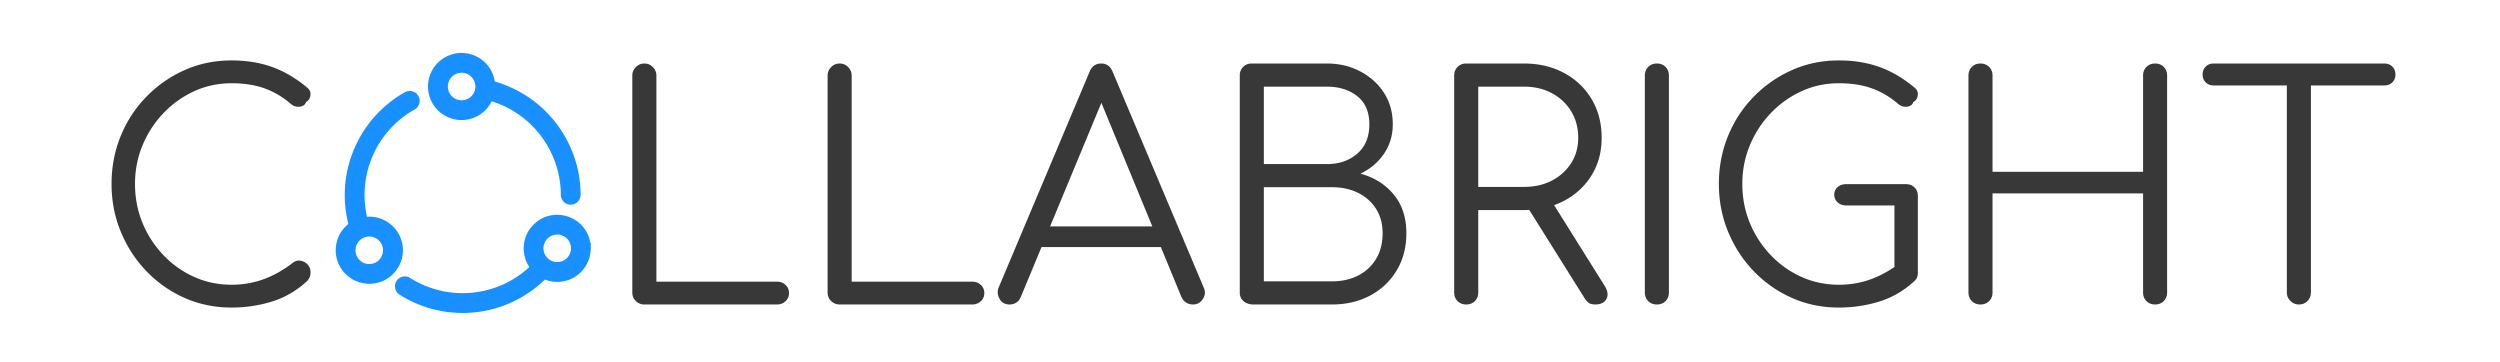 <svg viewBox="0 0 300 43.435" overflow="visible" xmlns="http://www.w3.org/2000/svg">
  <path d="M73.216 22.356a11.347 11.347 0 0 0 10.685-7.588c17.206 4.682 29.164 20.284 29.21 38.115a2.214 2.214 0 0 0 4.425 0c-.055-20.033-13.621-37.508-33.015-42.528C84.01 1.643 74.259-3.249 66.969 1.55c-7.289 4.798-6.65 15.688 1.15 19.603a11.347 11.347 0 0 0 5.097 1.203zm0-18.249c5.322 0 8.648 5.76 5.987 10.369-2.661 4.609-9.313 4.609-11.973 0a6.91 6.91 0 0 1-.927-3.456 6.924 6.924 0 0 1 6.913-6.924zM40.522 63.225a11.31 11.31 0 0 0-5.021-.189C30.85 45.634 38.59 27.293 54.303 18.485c1.482-.851 1.486-2.987.008-3.844a2.218 2.218 0 0 0-2.22-.004c-17.61 9.94-26.169 30.612-20.739 50.092-7.281 4.794-6.645 15.673 1.148 19.583a11.417 11.417 0 0 0 5.124 1.211c8.727.001 14.184-9.445 9.821-17.004a11.333 11.333 0 0 0-6.923-5.294zm3.75 12.742c-1.352 5.147-7.769 6.9-11.55 3.156-3.241-3.208-2.542-8.619 1.407-10.899 4.608-2.661 10.369.665 10.369 5.987 0 .592-.076 1.182-.226 1.756zm76.792-5.453c-2.276-8.426-12.82-11.226-18.978-5.042a11.336 11.336 0 0 0-.587 15.361c-13.063 13.022-33.4 15.268-48.987 5.409-1.44-.912-3.324.077-3.395 1.778-.031.79.36 1.537 1.028 1.96 17.51 11.085 40.389 8.41 54.87-6.415a11.235 11.235 0 0 0 5.066 1.238c7.469.009 12.909-7.076 10.973-14.289zm-4.966 6.393c-2.665 4.605-9.318 4.598-11.973-.014-2.656-4.611.676-10.368 5.997-10.363a6.916 6.916 0 0 1 6.673 5.134 6.927 6.927 0 0 1-.697 5.243z" style="fill:#1890ff;stroke:#1890ff;stroke-width:3.214px" transform="translate(32.622 6.955) scale(.311)" fill="#52abfa"/>
  <path d="M47.213 67.351c-3.74 0-7.233-.713-10.48-2.14a26.929 26.929 0 0 1-8.59-5.99c-2.467-2.56-4.39-5.513-5.77-8.86-1.387-3.34-2.08-6.927-2.08-10.76 0-3.78.68-7.343 2.04-10.69 1.36-3.347 3.277-6.287 5.75-8.82a27.465 27.465 0 0 1 8.58-5.99c3.247-1.453 6.763-2.18 10.55-2.18 3.32 0 6.34.487 9.06 1.46 2.727.967 5.357 2.51 7.89 4.63.42.327.663.707.73 1.14.067.44.01.857-.17 1.25-.187.393-.463.68-.83.86-.093.373-.327.653-.7.84-.367.18-.793.247-1.28.2-.48-.047-.95-.253-1.41-.62-1.8-1.567-3.763-2.73-5.89-3.49-2.12-.767-4.587-1.15-7.4-1.15-3 0-5.803.6-8.41 1.8-2.607 1.2-4.9 2.84-6.88 4.92-1.987 2.073-3.547 4.47-4.68 7.19-1.127 2.727-1.69 5.61-1.69 8.65 0 3.14.563 6.07 1.69 8.79a23.283 23.283 0 0 0 4.68 7.2 21.94 21.94 0 0 0 6.88 4.88c2.607 1.173 5.41 1.76 8.41 1.76 2.54 0 4.94-.413 7.2-1.24 2.26-.833 4.403-2.033 6.43-3.6.553-.46 1.143-.647 1.77-.56.62.093 1.16.37 1.62.83.46.467.69 1.067.69 1.8 0 .373-.057.71-.17 1.01-.113.3-.31.61-.59.93-2.353 2.167-4.983 3.7-7.89 4.6-2.907.9-5.927 1.35-9.06 1.35zm122.336-.69h-29.75c-.74 0-1.373-.253-1.9-.76-.533-.507-.8-1.153-.8-1.94v-48.65c0-.733.267-1.367.8-1.9.527-.533 1.16-.8 1.9-.8s1.374.267 1.9.8c.534.533.8 1.167.8 1.9v46.23h27.05c.74 0 1.377.243 1.91.73.527.48.79 1.09.79 1.83s-.263 1.35-.79 1.83c-.533.487-1.17.73-1.91.73zm43.802 0h-29.75c-.74 0-1.373-.253-1.9-.76-.533-.507-.8-1.153-.8-1.94v-48.65c0-.733.267-1.367.8-1.9.527-.533 1.16-.8 1.9-.8s1.374.267 1.9.8c.534.533.8 1.167.8 1.9v46.23h27.05c.74 0 1.377.243 1.91.73.527.48.79 1.09.79 1.83s-.263 1.35-.79 1.83c-.533.487-1.17.73-1.91.73zm8.373 0c-1.06 0-1.82-.437-2.28-1.31-.46-.88-.507-1.737-.14-2.57l20.35-48.3c.506-1.247 1.383-1.87 2.63-1.87 1.2 0 2.053.623 2.56 1.87l20.41 48.37c.413.88.356 1.733-.17 2.56-.534.833-1.284 1.25-2.25 1.25-.554 0-1.05-.14-1.49-.42-.44-.273-.797-.687-1.07-1.24l-19.03-46.16h2.14l-19.16 46.16c-.234.553-.57.967-1.01 1.24-.44.28-.937.42-1.49.42zm36.82-12.87h-32.25l2.08-4.64h28.09l2.08 4.64zm35.496 12.87h-17.65c-.874 0-1.597-.243-2.17-.73-.58-.48-.87-1.137-.87-1.97v-48.65c0-.78.253-1.423.76-1.93.506-.513 1.153-.77 1.94-.77h16.81c2.773 0 5.276.59 7.51 1.77 2.24 1.173 4.016 2.777 5.33 4.81 1.313 2.027 1.97 4.38 1.97 7.06 0 2.487-.667 4.7-2 6.64-1.34 1.94-3.094 3.417-5.26 4.43 3.086.827 5.576 2.383 7.47 4.67 1.893 2.287 2.84 5.18 2.84 8.68 0 3.14-.717 5.91-2.15 8.31-1.427 2.4-3.397 4.28-5.91 5.64-2.52 1.36-5.394 2.04-8.62 2.04zm-15.29-26.3v21.11h15.29c2.213 0 4.173-.437 5.88-1.31 1.706-.88 3.046-2.127 4.02-3.74.966-1.613 1.45-3.53 1.45-5.75 0-2.073-.484-3.883-1.45-5.43-.974-1.547-2.314-2.747-4.02-3.6-1.707-.853-3.667-1.28-5.88-1.28h-15.29zm0-22.56v17.37h14.11c2.773 0 5.06-.783 6.86-2.35 1.793-1.567 2.69-3.757 2.69-6.57 0-2.767-.897-4.867-2.69-6.3-1.8-1.433-4.087-2.15-6.86-2.15h-14.11zm45.392 48.86c-.787 0-1.433-.253-1.94-.76-.507-.507-.76-1.153-.76-1.94v-48.65c0-.78.253-1.423.76-1.93.507-.513 1.153-.77 1.94-.77h12.94c3.367 0 6.367.707 9 2.12 2.627 1.407 4.69 3.367 6.19 5.88s2.25 5.407 2.25 8.68c0 3.14-.75 5.933-2.25 8.38-1.5 2.44-3.563 4.353-6.19 5.74-2.633 1.38-5.633 2.07-9 2.07h-10.24v18.48c0 .787-.253 1.433-.76 1.94-.507.507-1.153.76-1.94.76zm28.92 0c-.6 0-1.07-.117-1.41-.35-.347-.227-.66-.57-.94-1.03l-13.28-21.18 5.39-1.38 12.39 19.79c.693 1.107.82 2.073.38 2.9-.44.833-1.283 1.25-2.53 1.25zm-26.22-48.86v22.49h10.24c2.353 0 4.44-.47 6.26-1.41 1.827-.947 3.27-2.25 4.33-3.91 1.06-1.66 1.59-3.553 1.59-5.68 0-2.26-.53-4.253-1.59-5.98-1.06-1.733-2.503-3.083-4.33-4.05-1.82-.973-3.907-1.46-6.26-1.46h-10.24zm40.064 48.86c-.786 0-1.433-.253-1.94-.76-.506-.507-.76-1.153-.76-1.94v-48.65c0-.78.254-1.423.76-1.93.507-.513 1.154-.77 1.94-.77.787 0 1.434.257 1.94.77.507.507.76 1.15.76 1.93v48.65c0 .787-.253 1.433-.76 1.94-.506.507-1.153.76-1.94.76zm40.827.69c-3.74 0-7.233-.713-10.48-2.14a26.94 26.94 0 0 1-8.59-5.99c-2.466-2.56-4.39-5.513-5.77-8.86-1.386-3.34-2.08-6.927-2.08-10.76 0-3.78.68-7.343 2.04-10.69 1.36-3.347 3.277-6.287 5.75-8.82a27.465 27.465 0 0 1 8.58-5.99c3.247-1.453 6.764-2.18 10.55-2.18 3.32 0 6.34.487 9.06 1.46 2.727.967 5.357 2.51 7.89 4.63.42.327.664.707.73 1.14.067.44.01.857-.17 1.25-.186.393-.463.68-.83.86-.093.373-.326.653-.7.84-.366.18-.793.247-1.28.2-.48-.047-.95-.253-1.41-.62-1.8-1.567-3.763-2.73-5.89-3.49-2.12-.767-4.586-1.15-7.4-1.15-3 0-5.803.6-8.41 1.8-2.606 1.2-4.9 2.84-6.88 4.92-1.986 2.073-3.546 4.47-4.68 7.19-1.126 2.727-1.69 5.61-1.69 8.65 0 3.14.564 6.07 1.69 8.79 1.134 2.72 2.694 5.12 4.68 7.2a21.952 21.952 0 0 0 6.88 4.88c2.607 1.173 5.41 1.76 8.41 1.76 2.54 0 4.94-.413 7.2-1.24 2.26-.833 4.404-2.033 6.43-3.6.554-.46 1.144-.647 1.77-.56.62.093 1.16.37 1.62.83.46.467.69 1.067.69 1.8 0 .373-.043.71-.13 1.01-.093.3-.303.61-.63.93-2.353 2.167-4.983 3.7-7.89 4.6-2.906.9-5.926 1.35-9.06 1.35zm17.71-25.05v17.16l-5.25-1.1v-13.91h-10.8c-.786 0-1.433-.233-1.94-.7a2.241 2.241 0 0 1-.76-1.73c0-.687.254-1.25.76-1.69.507-.44 1.154-.66 1.94-.66h13.36c.78 0 1.424.243 1.93.73.507.487.76 1.12.76 1.9zm14.052 24.36c-.787 0-1.434-.253-1.94-.76-.507-.507-.76-1.153-.76-1.94v-48.65c0-.78.253-1.423.76-1.93.506-.513 1.153-.77 1.94-.77.786 0 1.433.257 1.94.77.506.507.76 1.15.76 1.93v21.59h33.77v-21.59c0-.78.253-1.423.76-1.93.506-.513 1.153-.77 1.94-.77.78 0 1.423.257 1.93.77.506.507.76 1.15.76 1.93v48.65c0 .787-.254 1.433-.76 1.94-.507.507-1.15.76-1.93.76-.787 0-1.434-.253-1.94-.76-.507-.507-.76-1.153-.76-1.94v-22.21h-33.77v22.21c0 .787-.254 1.433-.76 1.94-.507.507-1.154.76-1.94.76zm71.413 0c-.74 0-1.374-.267-1.9-.8a2.572 2.572 0 0 1-.8-1.9v-51.35h5.4v51.35c0 .74-.254 1.373-.76 1.9-.514.533-1.16.8-1.94.8zm19.17-49.13h-38.27c-.74 0-1.34-.23-1.8-.69-.46-.467-.69-1.043-.69-1.73 0-.74.23-1.34.69-1.8.46-.467 1.06-.7 1.8-.7h38.27c.733 0 1.333.233 1.8.7.46.46.69 1.06.69 1.8 0 .687-.23 1.263-.69 1.73-.467.46-1.067.69-1.8.69z" transform="translate(2.53 .874) scale(.535)" style="fill:#383838;white-space:pre"/>
</svg>
